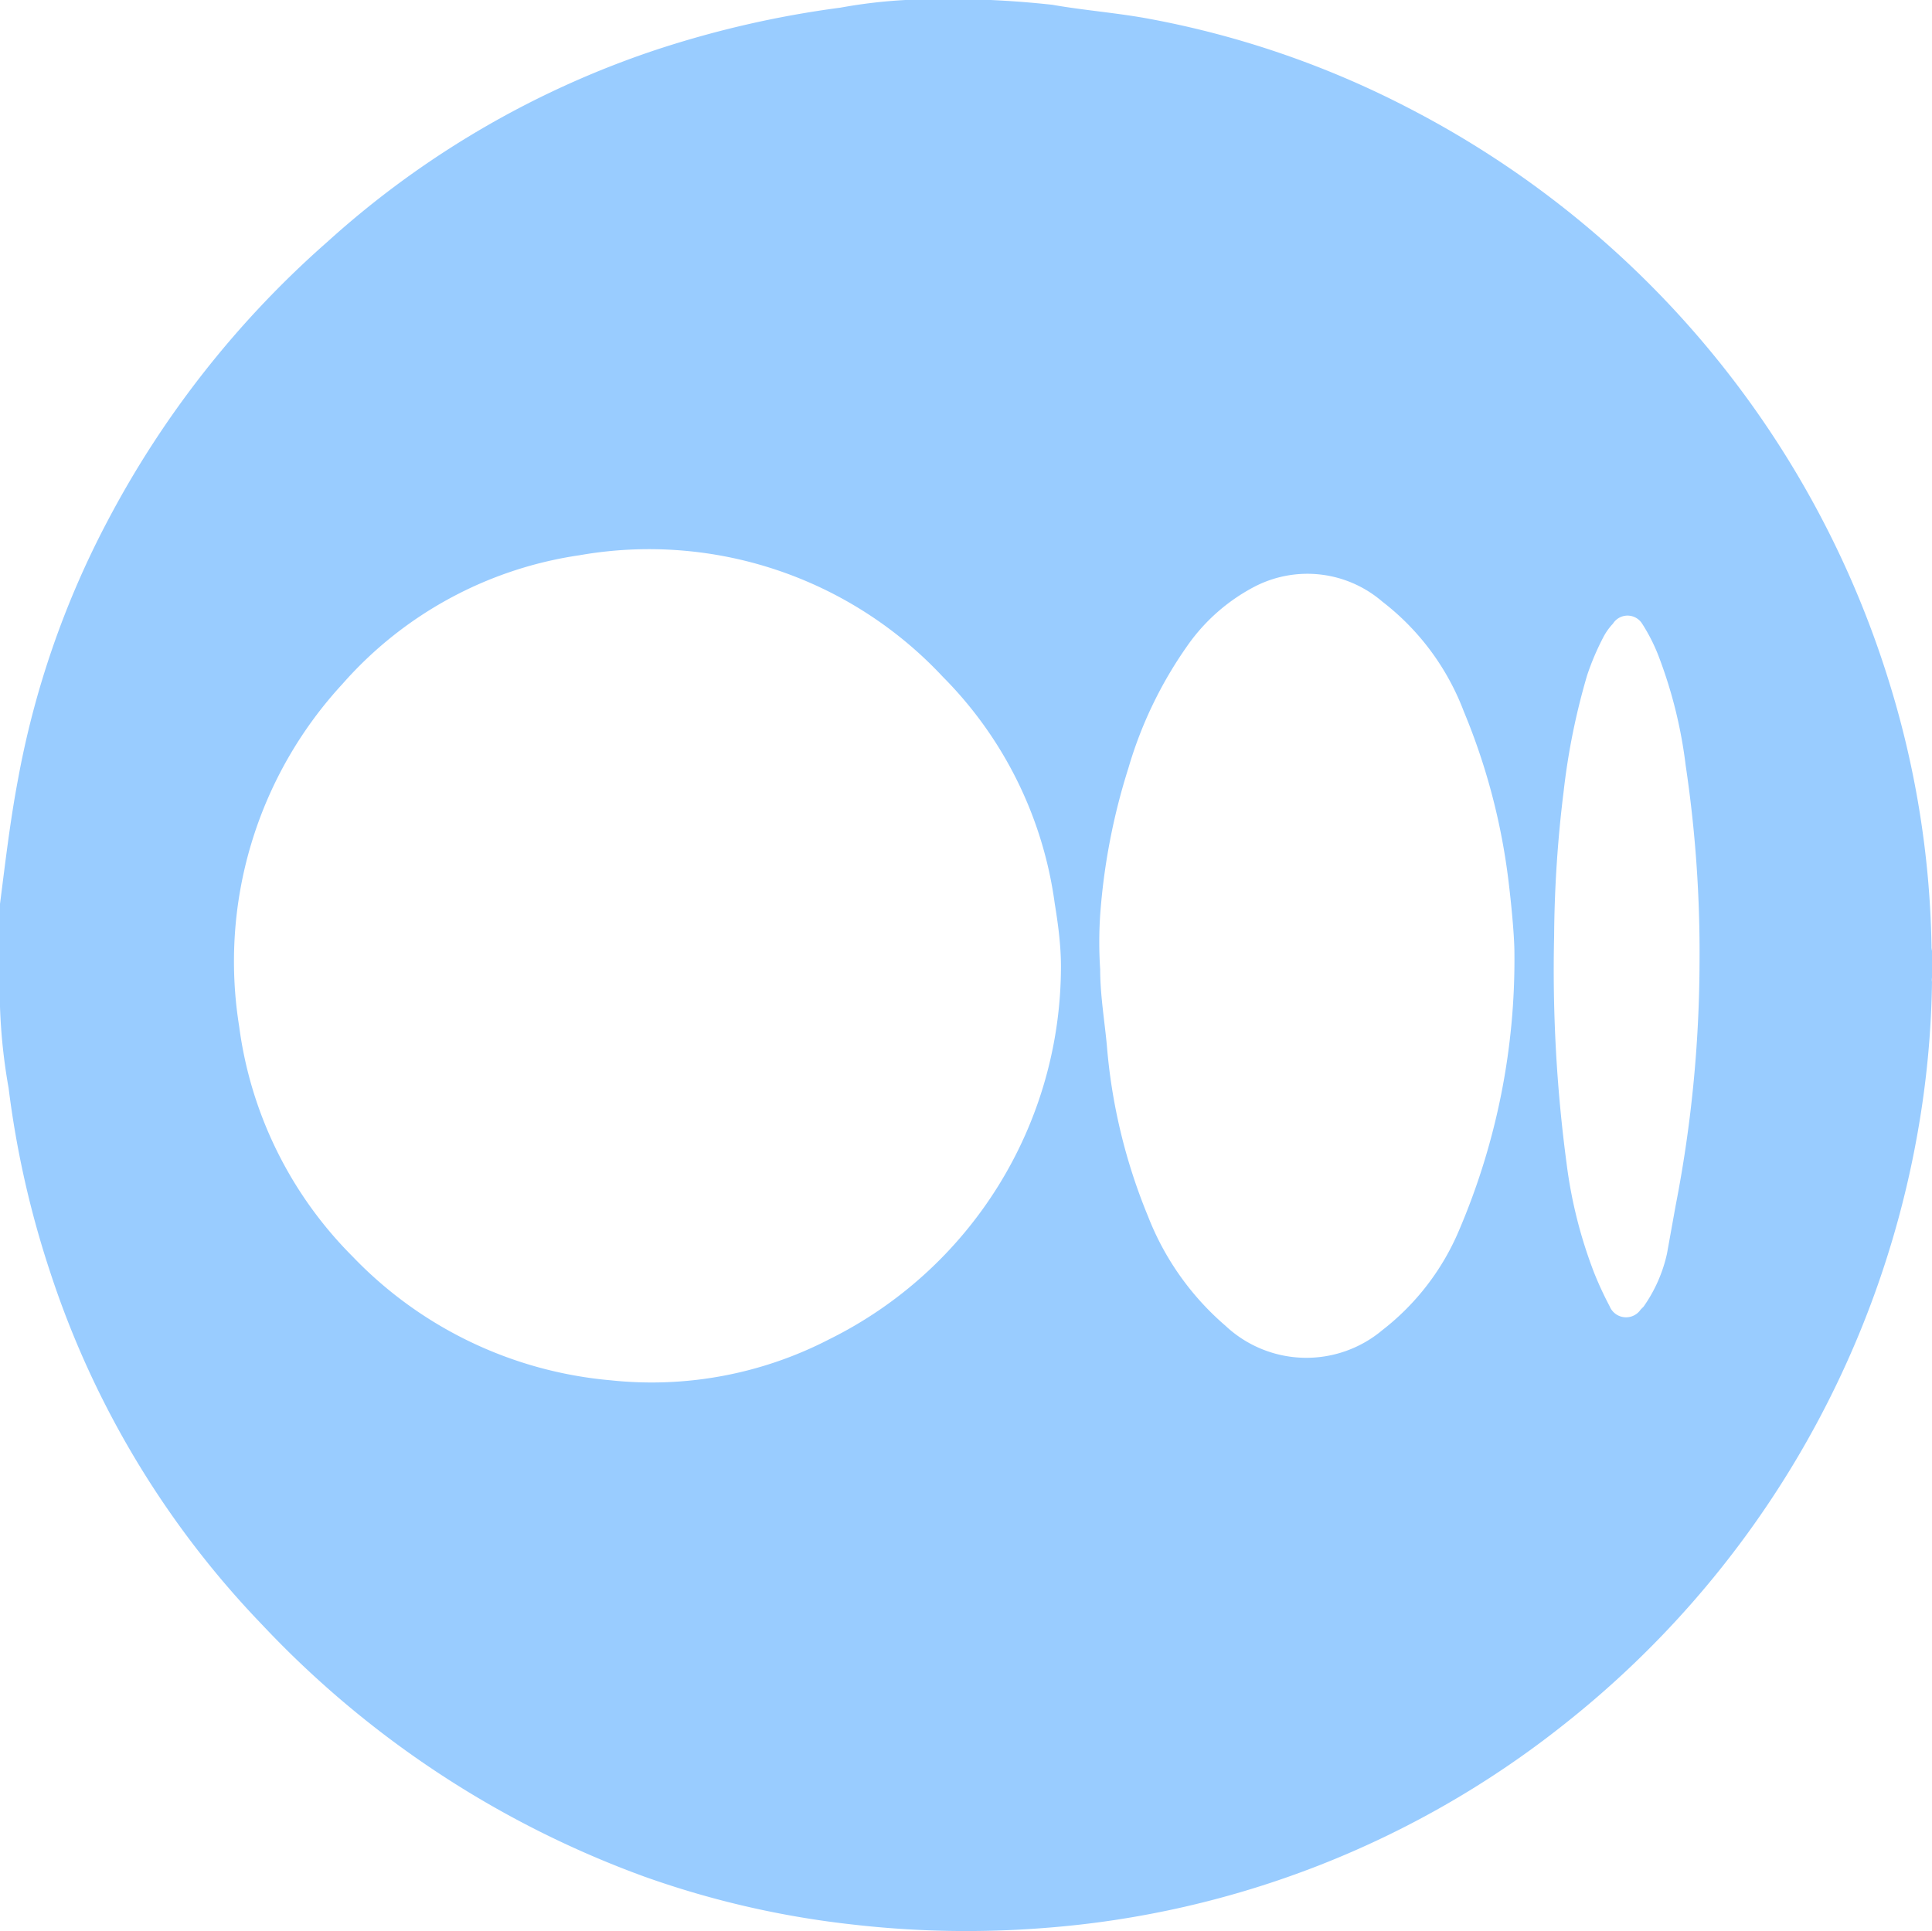 <svg xmlns="http://www.w3.org/2000/svg" viewBox="0 0 40.39 40.38"><defs><style>.cls-1{fill:#9cf;}</style></defs><title>medium</title><g id="圖層_2" data-name="圖層 2"><g id="圖層_1-2" data-name="圖層 1"><path class="cls-1" d="M40.39,19.88v.56a.29.29,0,0,0,0,.09,19.53,19.53,0,0,1-.3,3.15,20.24,20.24,0,0,1-7.4,12.38,19.86,19.86,0,0,1-10.85,4.25,20.78,20.78,0,0,1-4-.07,19.26,19.26,0,0,1-4.36-1,20.67,20.67,0,0,1-8-5.27A19.25,19.25,0,0,1,1.05,26.6a20.08,20.08,0,0,1-.87-3.85A11.94,11.94,0,0,1,0,21.05c0-.44,0-.89,0-1.34a5.46,5.46,0,0,1,0-.81c.11-.86.21-1.72.37-2.57a18.78,18.78,0,0,1,1.88-5.44A20.4,20.4,0,0,1,6.84,5.06a19.35,19.35,0,0,1,6.82-4,21.1,21.1,0,0,1,3.91-.9A10.75,10.75,0,0,1,18.93,0,19.94,19.94,0,0,1,22,.1c.68.12,1.38.17,2.06.3a19.47,19.47,0,0,1,5.39,1.86,20.21,20.21,0,0,1,10,11.86,19.73,19.73,0,0,1,.93,5.66A.36.36,0,0,0,40.39,19.88Zm-18.21.33c0-.45-.06-.89-.13-1.32a8.29,8.29,0,0,0-2.34-4.74,8.4,8.4,0,0,0-7.6-2.54A8.16,8.16,0,0,0,7.16,14.3,8.55,8.55,0,0,0,5,21.46a8.34,8.34,0,0,0,2.37,4.81,8.5,8.5,0,0,0,5.4,2.59A8.08,8.08,0,0,0,17.34,28,8.7,8.7,0,0,0,22.18,20.21Zm9.48-.29c0-.3-.05-.89-.12-1.47a13.42,13.42,0,0,0-.94-3.58,5.23,5.23,0,0,0-1.7-2.29,2.4,2.4,0,0,0-2.68-.31,3.94,3.94,0,0,0-1.41,1.25,8.63,8.63,0,0,0-1.22,2.54A13.31,13.31,0,0,0,23,19.13,8.7,8.7,0,0,0,23,20.27c0,.53.09,1.06.14,1.59A11.85,11.85,0,0,0,24,25.43a5.78,5.78,0,0,0,1.62,2.29,2.47,2.47,0,0,0,3.28.09,5.19,5.19,0,0,0,1.6-2.08A14.38,14.38,0,0,0,31.66,19.92Zm.83-.34a30.59,30.59,0,0,0,.26,4.74,9.7,9.7,0,0,0,.58,2.3,7.27,7.27,0,0,0,.32.69.37.37,0,0,0,.65.07l.06-.06a3.07,3.07,0,0,0,.49-1.11l.18-1a26.9,26.9,0,0,0,.5-5.07A26.5,26.5,0,0,0,35.24,16a9.65,9.65,0,0,0-.55-2.24,3.73,3.73,0,0,0-.36-.72.36.36,0,0,0-.61,0,1.25,1.25,0,0,0-.21.3,5.37,5.37,0,0,0-.33.78,14.22,14.22,0,0,0-.49,2.42A25.88,25.88,0,0,0,32.49,19.58Z"/></g></g></svg>
